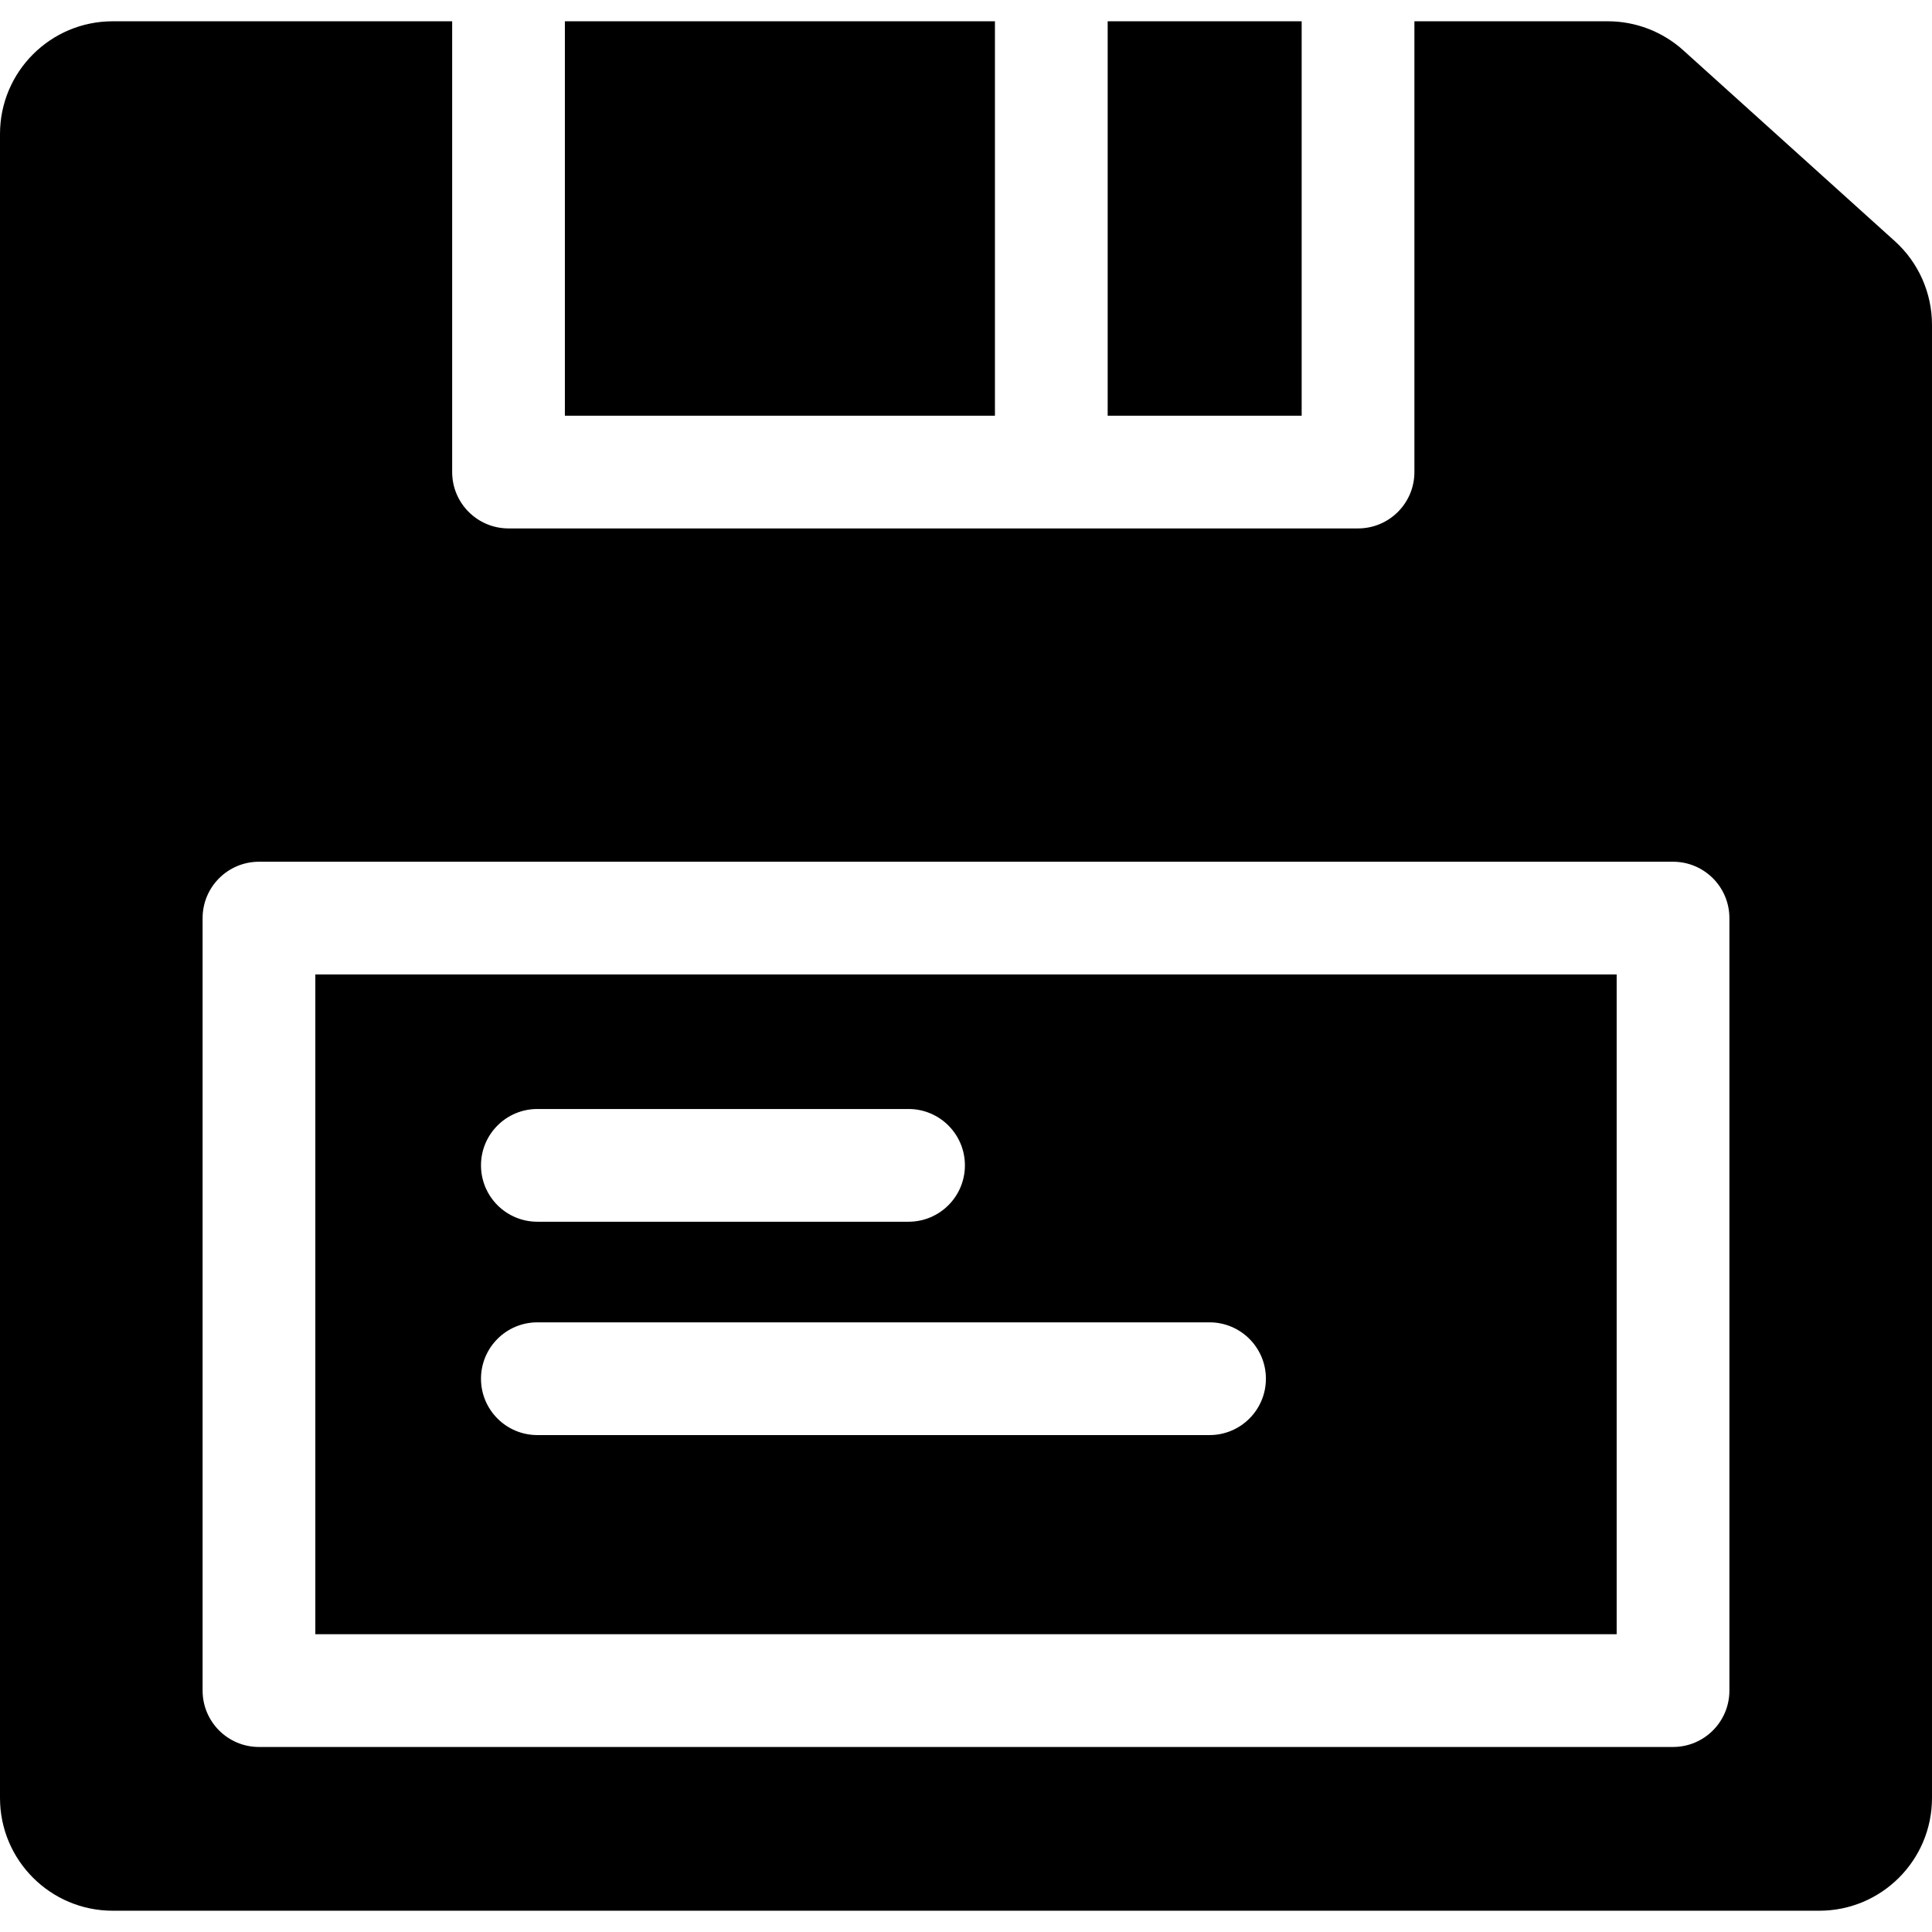 <?xml version="1.0" encoding="iso-8859-1"?>
<!-- Generator: Adobe Illustrator 19.0.0, SVG Export Plug-In . SVG Version: 6.00 Build 0)  -->
<svg xmlns="http://www.w3.org/2000/svg" xmlns:xlink="http://www.w3.org/1999/xlink" version="1.1" id="Capa_1" x="0px" y="0px" viewBox="0 0 512 512" style="enable-background:new 0 0 512 512;" xml:space="preserve">
<g>
	<g>
		<path d="M502.136,63.895l-56.05-50.564c-5.489-4.951-12.62-7.693-20.012-7.693h-51.241v0.001V125.1    c0,8.25-6.688,14.938-14.938,14.938H134.767c-8.25,0-14.938-6.688-14.938-14.938V5.639H29.876C13.376,5.639,0,19.014,0,35.515    v440.971c0,16.501,13.376,29.876,29.876,29.876h452.247c16.501,0,29.876-13.376,29.876-29.876V86.078    C512,77.621,508.416,69.559,502.136,63.895z M458.309,448.028c0,8.25-6.688,14.938-14.938,14.938H68.629    c-8.25,0-14.938-6.688-14.938-14.938V243.307c0-8.25,6.688-14.938,14.938-14.938h374.742c8.25,0,14.938,6.688,14.938,14.938    V448.028z"/>
	</g>
</g>
<g>
	<g>
		<rect x="149.7" y="5.639" width="113.968" height="104.527"/>
	</g>
</g>
<g>
	<g>
		<rect x="293.545" y="5.639" width="51.41" height="104.527"/>
	</g>
</g>
<g>
	<g>
		<path d="M83.567,258.245V433.09h344.866V258.245H83.567z M142.406,293.895h98.367c8.25,0,14.938,6.688,14.938,14.938    s-6.688,14.938-14.938,14.938h-98.367c-8.25,0-14.938-6.688-14.938-14.938S134.156,293.895,142.406,293.895z M320.54,380.311    H142.406c-8.25,0-14.938-6.688-14.938-14.938c0-8.25,6.688-14.938,14.938-14.938H320.54c8.25,0,14.938,6.688,14.938,14.938    C335.479,373.623,328.79,380.311,320.54,380.311z"/>
	</g>
</g>
<g>
</g>
<g>
</g>
<g>
</g>
<g>
</g>
<g>
</g>
<g>
</g>
<g>
</g>
<g>
</g>
<g>
</g>
<g>
</g>
<g>
</g>
<g>
</g>
<g>
</g>
<g>
</g>
<g>
</g>
</svg>
